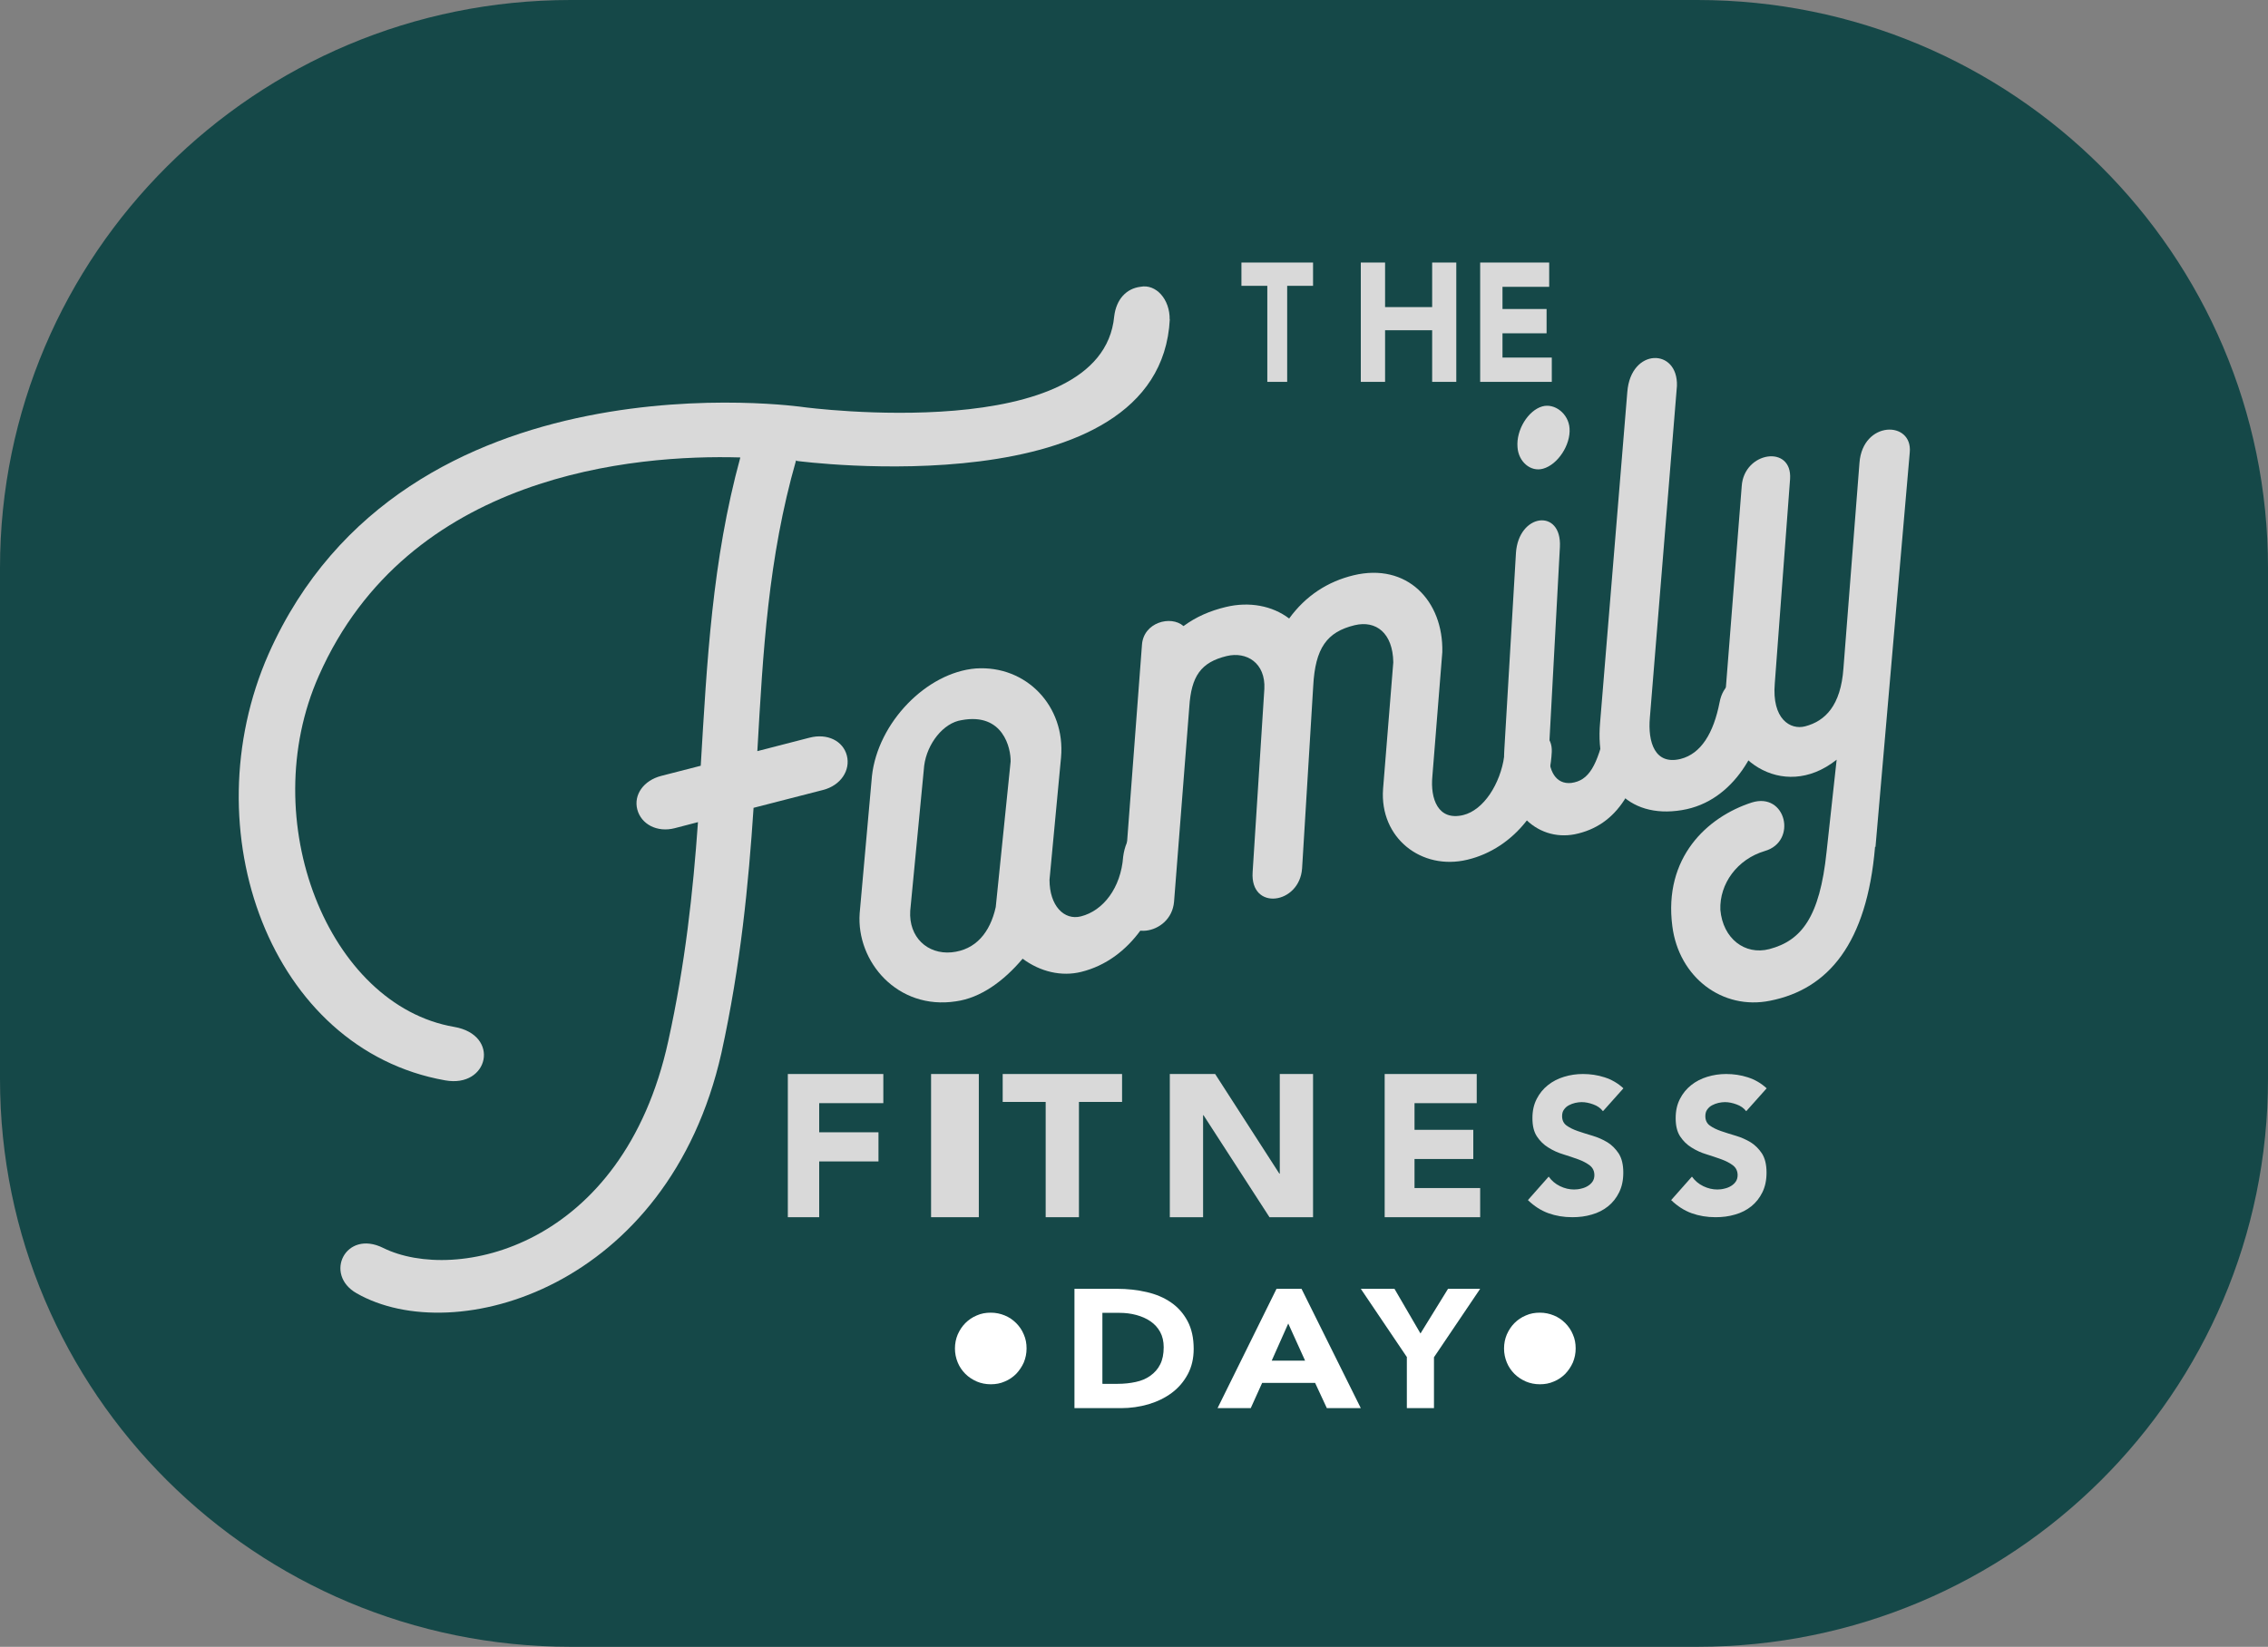 <svg width="95" height="69" viewBox="0 0 95 69" fill="none" xmlns="http://www.w3.org/2000/svg">
<rect x="0" y="0" width="95" height="69" fill="#808080" stroke="none"/>
<g clip-path="url(#clip0_216_10939)">
<path d="M71.098 0H23.902C10.701 0 0 10.653 0 23.794V45.206C0 58.347 10.701 69 23.902 69H71.098C84.299 69 95 58.347 95 45.206V23.794C95 10.653 84.299 0 71.098 0Z" fill="#154848"/>
<path d="M49 13.375C48.592 21.334 33.388 19.314 33.388 19.314L33.345 19.289C32.174 23.385 31.961 27.309 31.723 31.472L33.906 30.909C34.656 30.713 35.314 31.044 35.472 31.656C35.631 32.268 35.223 32.911 34.467 33.101L31.565 33.847C31.352 37.043 31.028 40.423 30.218 44.12C27.998 53.965 19.043 56.542 14.934 54.185C13.55 53.395 14.477 51.504 16.05 52.287C19.061 53.775 26.09 52.306 27.992 43.618C28.7 40.41 29.029 37.374 29.236 34.447L28.267 34.699C27.517 34.894 26.852 34.527 26.694 33.915C26.535 33.303 26.956 32.697 27.706 32.507L29.352 32.084C29.614 27.726 29.827 23.495 31.01 19.167C26.59 19.038 17.105 19.834 13.355 28.313C10.667 34.368 13.752 42.118 19.019 43.025C20.976 43.361 20.476 45.602 18.641 45.265C11.325 43.967 7.991 34.79 11.252 27.395C16.946 14.588 33.68 17.061 33.68 17.061C33.68 17.061 46.159 18.714 46.671 13.253C46.757 12.543 47.177 12.09 47.769 12.016C48.421 11.888 49.006 12.537 48.994 13.388L49 13.375Z" fill="#D9D9D9"/>
<path d="M45.29 40.721C44.47 40.925 43.579 40.721 42.835 40.169C42.046 41.105 41.079 41.812 40.042 41.955C37.593 42.333 35.862 40.286 36.009 38.265L36.524 32.51C36.772 30.278 38.808 28.176 40.875 28.008C42.987 27.866 44.635 29.59 44.444 31.735L43.961 36.863C43.961 37.949 44.571 38.575 45.278 38.395C46.213 38.159 46.951 37.198 47.046 35.896C47.269 34.172 49.044 33.961 48.999 35.76C48.675 38.172 47.345 40.212 45.29 40.721ZM40.284 30.172C39.514 30.284 38.833 31.158 38.712 32.076L38.127 38.159C38.057 39.263 38.846 39.995 39.857 39.902C40.869 39.803 41.473 39.071 41.709 38.004L42.332 31.909C42.345 31.363 42.027 29.85 40.284 30.172Z" fill="#D9D9D9"/>
<path d="M61.46 36.022C59.547 36.482 57.78 35.114 57.933 33.052L58.361 27.75C58.342 26.519 57.634 25.981 56.741 26.196C55.581 26.477 55.09 27.152 55.007 28.748L54.541 36.381C54.439 37.899 52.36 38.18 52.469 36.542L52.96 28.868C53.017 27.768 52.207 27.29 51.385 27.487C50.301 27.75 49.899 28.33 49.816 29.621L49.178 37.779C49.057 39.232 46.895 39.489 47.004 38.001L47.833 27.027C47.89 26.077 49.044 25.766 49.574 26.232C50.103 25.844 50.677 25.593 51.353 25.431C52.328 25.198 53.291 25.377 53.999 25.915C54.694 24.959 55.612 24.367 56.696 24.104C58.941 23.566 60.465 25.18 60.414 27.326L59.999 32.514C59.904 33.47 60.235 34.403 61.288 34.151C62.148 33.942 62.843 32.843 63.009 31.683C63.213 30.248 65.056 30.255 64.999 31.504C64.89 33.739 63.392 35.556 61.485 36.016L61.46 36.022Z" fill="#D9D9D9"/>
<path d="M63.498 23.178C63.603 21.501 65.423 21.289 65.34 22.915L64.881 31.428C64.837 32.304 65.174 32.873 65.816 32.805C66.557 32.705 66.9 32.098 67.265 30.503C67.669 28.782 69.124 29.377 68.992 30.471C68.671 33.03 67.747 34.594 65.96 34.956C64.366 35.263 62.856 33.937 63.011 31.428L63.498 23.184V23.178ZM63.564 18.736C63.503 18.011 64.012 17.198 64.599 17.029C65.119 16.879 65.705 17.335 65.744 17.948C65.794 18.636 65.257 19.462 64.638 19.637C64.117 19.787 63.603 19.349 63.564 18.736Z" fill="#D9D9D9"/>
<path d="M67.023 30.282L68.164 16.417C68.31 14.568 70.293 14.574 70.242 16.171L69.108 30.073C69.019 31.096 69.317 32.064 70.394 31.799C71.25 31.583 71.776 30.72 72.029 29.425C72.308 27.927 74.171 28.235 73.987 29.629C73.784 31.262 72.688 33.58 70.445 33.944C68.164 34.32 66.802 32.767 67.023 30.282Z" fill="#D9D9D9"/>
<path d="M78.541 35.479C78.199 39.526 76.584 41.449 74.142 41.93C72.148 42.334 70.322 40.95 70.049 38.806C69.676 35.934 71.502 34.233 73.372 33.626C74.813 33.17 75.298 35.258 73.925 35.656C72.77 35.998 72.018 37.028 72.061 38.123C72.167 39.324 73.086 40.032 74.111 39.767C75.459 39.413 76.224 38.426 76.509 35.7L76.932 31.83C74.633 33.657 72.074 31.672 72.235 29.534L72.956 20.364C73.055 18.915 75.081 18.618 74.981 20.073L74.341 28.63C74.211 30.128 74.993 30.596 75.615 30.432C76.453 30.211 77.106 29.566 77.217 27.997L77.888 19.39C78.025 17.613 80.125 17.619 79.994 18.96L78.559 35.485L78.541 35.479Z" fill="#D9D9D9"/>
<path d="M33 45H37V46.221H34.314V47.442H36.797V48.663H34.314V51H33V45.012V45Z" fill="#D9D9D9"/>
<path d="M39 45H41V51H39V45Z" fill="#D9D9D9"/>
<path d="M43.806 46.17H42V45H47V46.17H45.194V51H43.8V46.17H43.806Z" fill="#D9D9D9"/>
<path d="M49.006 45H50.899L53.588 49.174H53.606V45H55V51H53.175L50.412 46.727H50.394V51H49V45H49.006Z" fill="#D9D9D9"/>
<path d="M58 45H61.856V46.222H59.25V47.339H61.712V48.561H59.25V49.778H62V51H58V45.006V45Z" fill="#D9D9D9"/>
<path d="M67.141 46.556C67.043 46.428 66.908 46.333 66.735 46.272C66.568 46.211 66.405 46.178 66.254 46.178C66.168 46.178 66.076 46.189 65.978 46.211C65.886 46.233 65.795 46.267 65.713 46.311C65.627 46.356 65.562 46.417 65.508 46.494C65.454 46.567 65.432 46.661 65.432 46.767C65.432 46.939 65.497 47.072 65.622 47.161C65.746 47.25 65.903 47.328 66.097 47.394C66.287 47.461 66.492 47.522 66.713 47.589C66.935 47.656 67.135 47.744 67.33 47.861C67.519 47.978 67.676 48.139 67.805 48.333C67.93 48.533 67.995 48.794 67.995 49.128C67.995 49.461 67.935 49.722 67.822 49.956C67.708 50.189 67.551 50.389 67.357 50.544C67.162 50.7 66.935 50.817 66.676 50.889C66.416 50.967 66.146 51 65.859 51C65.497 51 65.168 50.944 64.859 50.833C64.551 50.722 64.265 50.539 64 50.283L64.87 49.3C64.995 49.472 65.151 49.606 65.346 49.7C65.54 49.794 65.735 49.839 65.935 49.839C66.032 49.839 66.135 49.828 66.238 49.8C66.341 49.778 66.432 49.739 66.513 49.689C66.595 49.639 66.659 49.578 66.708 49.506C66.757 49.433 66.784 49.344 66.784 49.239C66.784 49.067 66.719 48.933 66.595 48.833C66.465 48.733 66.308 48.65 66.114 48.578C65.919 48.506 65.713 48.439 65.487 48.367C65.26 48.3 65.054 48.206 64.859 48.083C64.665 47.967 64.508 47.811 64.378 47.617C64.249 47.422 64.189 47.167 64.189 46.85C64.189 46.533 64.249 46.278 64.368 46.044C64.487 45.811 64.643 45.622 64.838 45.467C65.032 45.311 65.26 45.194 65.513 45.117C65.768 45.039 66.032 45 66.303 45C66.616 45 66.919 45.044 67.211 45.139C67.503 45.233 67.768 45.383 68 45.6L67.162 46.539L67.141 46.556Z" fill="#D9D9D9"/>
<path d="M73.141 46.556C73.043 46.428 72.908 46.333 72.735 46.272C72.568 46.211 72.405 46.178 72.254 46.178C72.168 46.178 72.076 46.189 71.978 46.211C71.886 46.233 71.795 46.267 71.713 46.311C71.627 46.356 71.562 46.417 71.508 46.494C71.454 46.567 71.432 46.661 71.432 46.767C71.432 46.939 71.497 47.072 71.622 47.161C71.746 47.25 71.903 47.328 72.097 47.394C72.287 47.461 72.492 47.522 72.713 47.589C72.935 47.656 73.135 47.744 73.33 47.861C73.519 47.978 73.676 48.139 73.805 48.333C73.93 48.533 73.995 48.794 73.995 49.128C73.995 49.461 73.935 49.722 73.822 49.956C73.708 50.189 73.551 50.389 73.357 50.544C73.162 50.7 72.935 50.817 72.676 50.889C72.416 50.967 72.146 51 71.859 51C71.497 51 71.168 50.944 70.859 50.833C70.551 50.722 70.265 50.539 70 50.283L70.87 49.3C70.995 49.472 71.151 49.606 71.346 49.7C71.54 49.794 71.735 49.839 71.935 49.839C72.032 49.839 72.135 49.828 72.238 49.8C72.341 49.778 72.432 49.739 72.513 49.689C72.595 49.639 72.659 49.578 72.708 49.506C72.757 49.433 72.784 49.344 72.784 49.239C72.784 49.067 72.719 48.933 72.595 48.833C72.465 48.733 72.308 48.65 72.114 48.578C71.919 48.506 71.713 48.439 71.487 48.367C71.26 48.3 71.054 48.206 70.859 48.083C70.665 47.967 70.508 47.811 70.378 47.617C70.249 47.422 70.189 47.167 70.189 46.85C70.189 46.533 70.249 46.278 70.368 46.044C70.487 45.811 70.643 45.622 70.838 45.467C71.032 45.311 71.26 45.194 71.513 45.117C71.768 45.039 72.032 45 72.303 45C72.616 45 72.919 45.044 73.211 45.139C73.503 45.233 73.768 45.383 74 45.6L73.162 46.539L73.141 46.556Z" fill="#D9D9D9"/>
<path d="M53.084 11.976H52V11H55V11.976H53.916V16H53.084V11.976Z" fill="#D9D9D9"/>
<path d="M57 11H58.017V12.867H59.989V11H61V16H59.989V13.837H58.017V16H57V11Z" fill="#D9D9D9"/>
<path d="M62 11H64.891V12.018H62.935V12.947H64.782V13.965H62.935V14.982H65V16H62V11Z" fill="#D9D9D9"/>
<path d="M40 56.5C40 56.289 40.041 56.091 40.116 55.914C40.198 55.73 40.3 55.573 40.436 55.436C40.573 55.3 40.73 55.191 40.914 55.116C41.098 55.034 41.289 55 41.5 55C41.711 55 41.902 55.041 42.086 55.116C42.27 55.191 42.427 55.3 42.564 55.436C42.7 55.573 42.809 55.73 42.884 55.914C42.966 56.098 43 56.289 43 56.5C43 56.711 42.959 56.902 42.884 57.086C42.802 57.27 42.693 57.427 42.564 57.564C42.427 57.7 42.27 57.809 42.086 57.884C41.902 57.966 41.711 58 41.5 58C41.289 58 41.091 57.959 40.914 57.884C40.73 57.802 40.573 57.7 40.436 57.564C40.3 57.427 40.191 57.27 40.116 57.086C40.041 56.902 40 56.711 40 56.5Z" fill="white"/>
<path d="M45 54H46.789C47.224 54 47.635 54.045 48.027 54.136C48.419 54.226 48.756 54.368 49.05 54.571C49.338 54.769 49.571 55.029 49.743 55.352C49.914 55.674 50 56.059 50 56.517C50 56.924 49.914 57.281 49.749 57.586C49.583 57.891 49.363 58.152 49.081 58.361C48.799 58.57 48.474 58.728 48.113 58.836C47.745 58.943 47.359 59 46.955 59H45.006V54H45ZM46.189 57.982H46.808C47.083 57.982 47.341 57.954 47.574 57.903C47.812 57.852 48.015 57.767 48.186 57.642C48.358 57.518 48.499 57.365 48.597 57.167C48.695 56.975 48.744 56.732 48.744 56.449C48.744 56.206 48.695 55.991 48.597 55.81C48.499 55.629 48.364 55.482 48.192 55.363C48.021 55.244 47.825 55.16 47.598 55.097C47.371 55.035 47.132 55.007 46.881 55.007H46.176V57.971L46.189 57.982Z" fill="white"/>
<path d="M53.476 54H54.517L57 59H55.578L55.086 57.942H52.868L52.39 59H51L53.47 54H53.476ZM53.961 55.454L53.269 57.009H54.666L53.961 55.454Z" fill="white"/>
<path d="M58.935 56.868L57 54H58.41L59.5 55.872L60.654 54H62L60.065 56.868V59H58.929V56.868H58.935Z" fill="white"/>
<path d="M63 56.5C63 56.289 63.041 56.091 63.116 55.914C63.198 55.73 63.3 55.573 63.436 55.436C63.573 55.3 63.73 55.191 63.914 55.116C64.098 55.034 64.289 55 64.5 55C64.711 55 64.902 55.041 65.086 55.116C65.27 55.191 65.427 55.3 65.564 55.436C65.7 55.573 65.809 55.73 65.884 55.914C65.966 56.098 66 56.289 66 56.5C66 56.711 65.959 56.902 65.884 57.086C65.802 57.27 65.693 57.427 65.564 57.564C65.427 57.7 65.27 57.809 65.086 57.884C64.902 57.966 64.711 58 64.5 58C64.289 58 64.091 57.959 63.914 57.884C63.73 57.802 63.573 57.7 63.436 57.564C63.3 57.427 63.191 57.27 63.116 57.086C63.041 56.902 63 56.711 63 56.5Z" fill="white"/>
</g>
<defs>
<clipPath id="clip0_216_10939">
<rect width="95" height="69" fill="white"/>
</clipPath>
</defs>
</svg>
